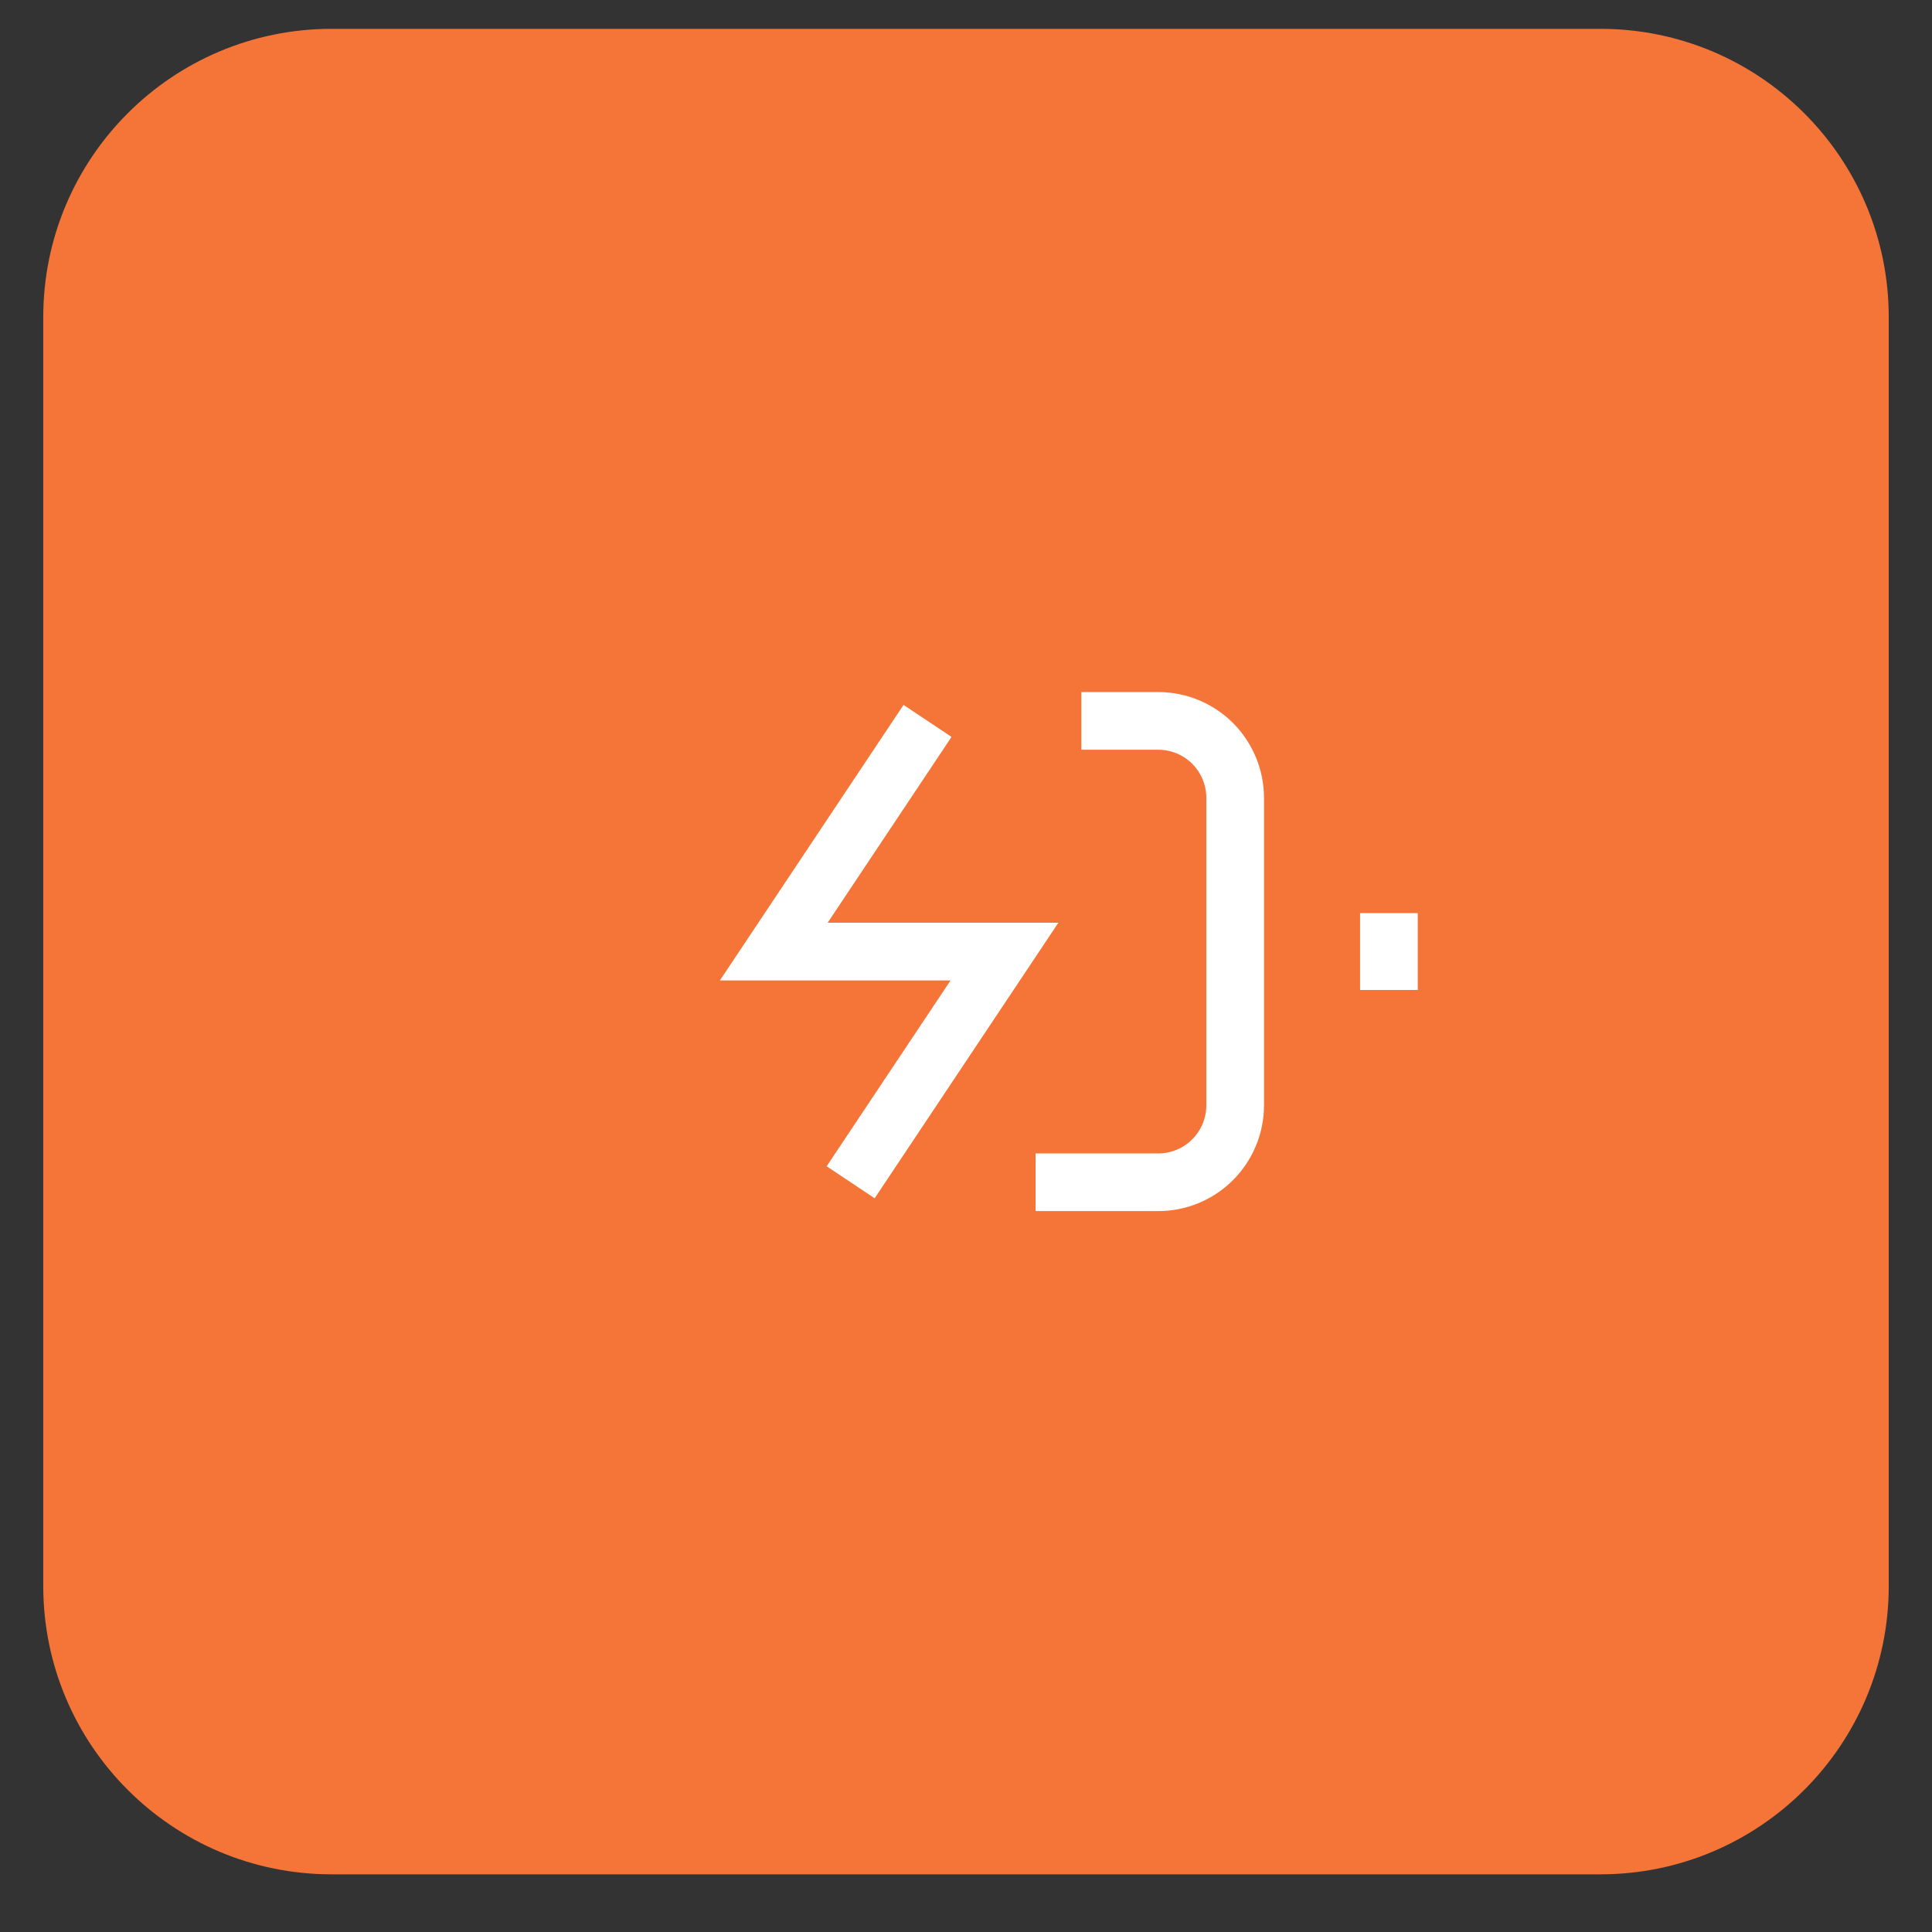 <svg 
 xmlns="http://www.w3.org/2000/svg"
 xmlns:xlink="http://www.w3.org/1999/xlink"
 width="33.5px" height="33.5px">
<rect width="100%" height="100%" fill="#333333" stroke="none"/>
<path fill-rule="evenodd"  fill="rgb(245, 116, 56)"
 d="M0.750,5.500 C0.750,2.738 2.989,0.500 5.750,0.500 L27.750,0.500 C30.511,0.500 32.750,2.738 32.750,5.500 L32.750,27.500 C32.750,30.261 30.511,32.500 27.750,32.500 L5.750,32.500 C2.989,32.500 0.750,30.261 0.750,27.500 L0.750,5.500 Z"/>
<path fill-rule="evenodd"  stroke="rgb(255, 255, 255)" stroke-width="1px" stroke-linecap="butt" stroke-linejoin="miter" fill="none"
 d="M18.750,12.500 L20.083,12.500 C20.437,12.500 20.776,12.640 21.026,12.890 C21.276,13.141 21.417,13.480 21.417,13.833 L21.417,19.167 C21.417,19.520 21.276,19.859 21.026,20.109 C20.776,20.360 20.437,20.500 20.083,20.500 L17.957,20.500 "/>
<path fill-rule="evenodd"  stroke="rgb(255, 255, 255)" stroke-width="1px" stroke-linecap="butt" stroke-linejoin="miter" fill="none"
 d="M24.083,15.833 L24.083,17.166 "/>
<path fill-rule="evenodd"  stroke="rgb(255, 255, 255)" stroke-width="1px" stroke-linecap="butt" stroke-linejoin="miter" fill="none"
 d="M16.083,12.500 L13.417,16.500 L17.417,16.500 L14.750,20.500 "/>
</svg>